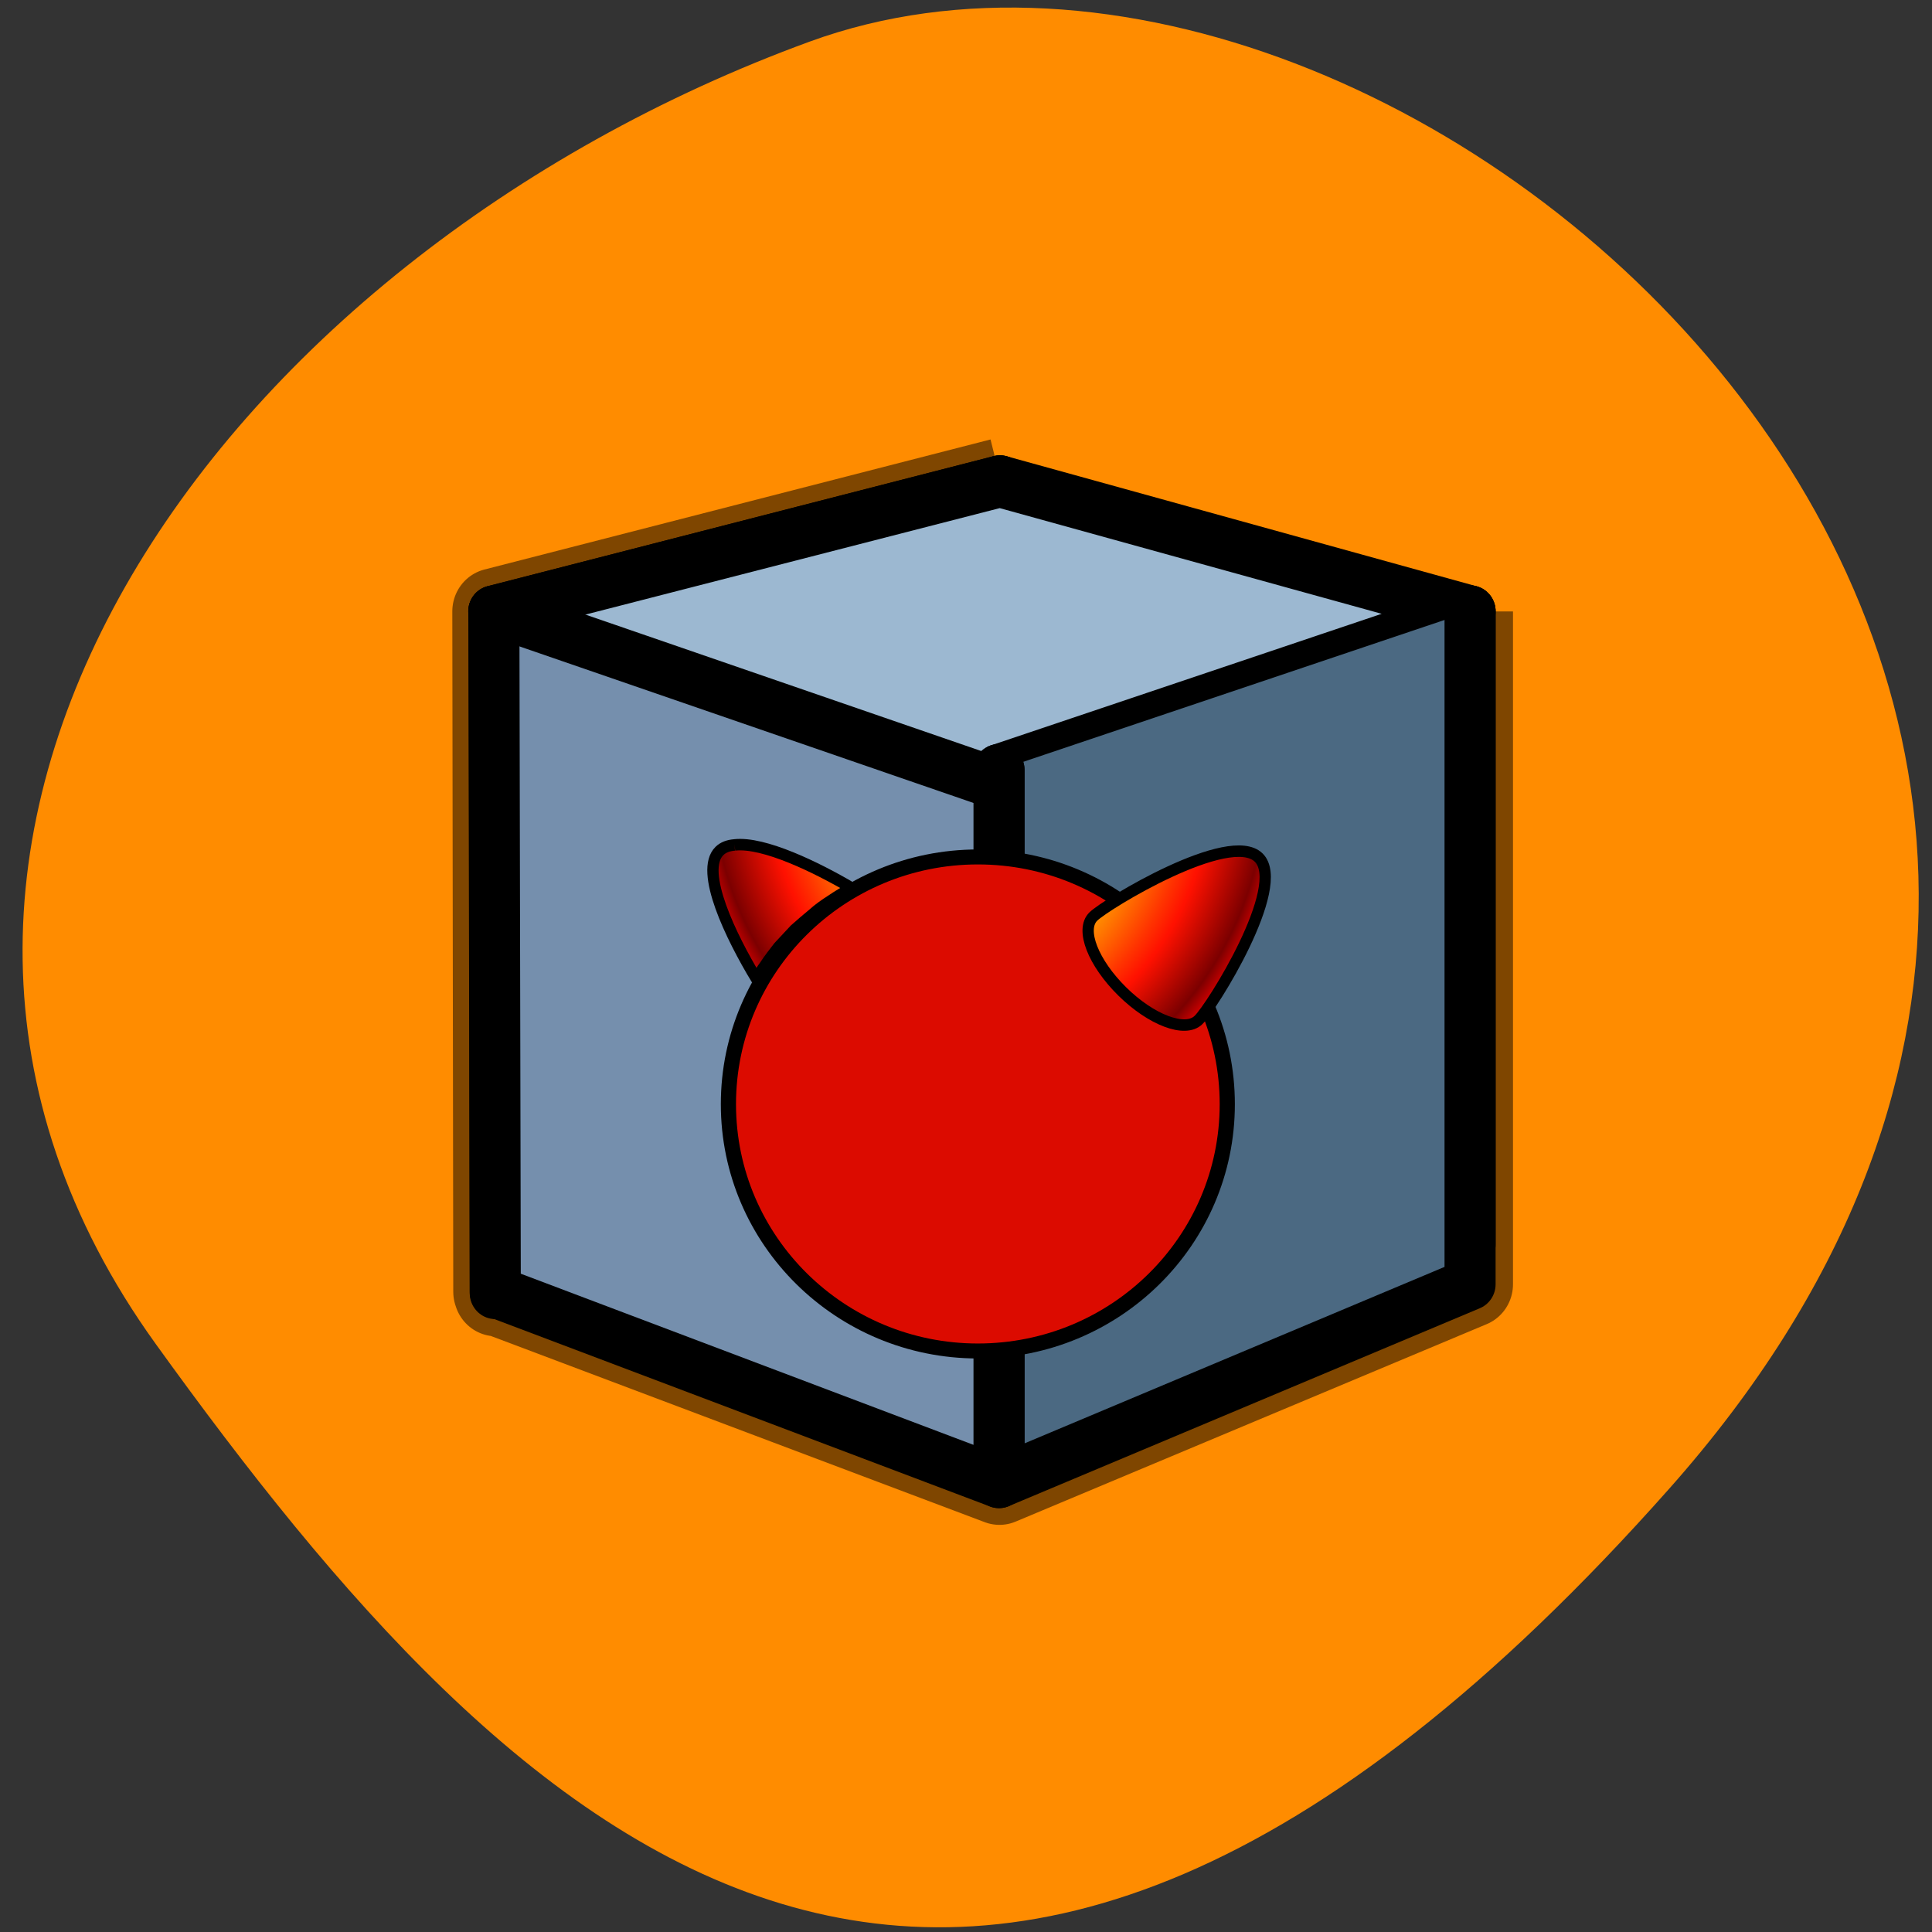<svg xmlns="http://www.w3.org/2000/svg" viewBox="0 0 16 16" xmlns:xlink="http://www.w3.org/1999/xlink"><rect x="0" y="0" width="16" height="16" fill="#333333" stroke="none"/><defs><radialGradient id="0" gradientUnits="userSpaceOnUse" cx="252.87" cy="368.51" r="109.83" gradientTransform="matrix(-0.459 0 0 0.443 205.64 -120.75)"><stop offset="0.364" stop-color="#ff2f00"/><stop offset="0.364" stop-color="#ff2f00"/><stop offset="0.472" stop-color="#ffb700"/><stop offset="0.498" stop-color="#fff"/><stop offset="0.498" stop-color="#fff"/><stop offset="0.5" stop-color="#ff2f00"/><stop offset="0.5" stop-color="#fff"/><stop offset="0.5" stop-color="#f10"/><stop offset="0.5" stop-color="#7c0000"/><stop offset="0.557" stop-color="#ffb700"/><stop offset="0.557" stop-color="#ffb700"/><stop offset="0.619" stop-color="#ff8700"/><stop offset="0.738" stop-color="#f30"/><stop offset="0.791" stop-color="#f10"/><stop offset="0.792" stop-color="#f10"/><stop offset="0.941" stop-color="#7c0000"/><stop offset="0.941" stop-color="#7c0000"/><stop offset="1" stop-color="#eb0000"/><stop offset="1" stop-color="#eb0000"/></radialGradient><radialGradient id="1" gradientUnits="userSpaceOnUse" cx="123.29" cy="368.51" r="109.83" gradientTransform="matrix(0.459 0 0 0.443 13.1 -119.86)" xlink:href="#0"/></defs><path d="m 13.828 12.324 c 5.883 -6.633 -2.195 -13.777 -7.121 -11.98 c -4.922 1.797 -8.395 6.652 -5.418 10.785 c 2.977 4.133 6.656 7.832 12.539 1.195" fill="#ff8c00"/><g stroke="#000"><g stroke-linejoin="round" transform="matrix(0.061 0 0 0.062 3.266 3.138)"><path d="m 82.35 13.675 l -68.72 17.375 l 0.129 90.88 h 0.064 v 0.188 l 0.257 -0.063 l 68.07 25.25 l 63.955 -26.375 v -89.87" stroke-opacity="0.502" fill="none" stroke-width="11.526"/><g fill-rule="evenodd" stroke-linecap="round" stroke-width="6.934"><path d="m 146.04 31.05 v 84.56 l -61.768 -13.563 l -2.059 -88.37" fill="#515151"/><path d="m 13.501 31.05 l 68.72 -17.375 l 4.44 91.38 l -72.963 17.06 l -0.129 -91.06" fill="#4a494c"/><path d="m 82.09 52.24 l 63.955 -21.19 l -63.827 -17.375 l -68.72 17.375" fill="#9cb8d1"/><path d="m 146.04 31.05 v 89.88 l -63.955 26.438 v -95.13" fill="#4b6982"/><path d="m 82.09 52.24 v 95.13 l -68.39 -25.438 l -0.193 -90.87" fill="#758fad"/></g></g><path d="m 45.07 51.33 c -0.836 0.063 -1.544 0.313 -2.059 0.813 c -2.767 2.688 1.609 11.5 5.02 17.06 c 0.386 -0.563 0.708 -1.188 1.158 -1.75 c 0.579 -0.875 1.222 -1.688 1.866 -2.5 c 0.708 -0.75 1.48 -1.563 2.188 -2.313 c 0.772 -0.688 1.609 -1.375 2.445 -2.063 c 0.772 -0.688 1.673 -1.313 2.574 -1.875 c 0.836 -0.563 1.802 -1.125 2.702 -1.625 c -4.761 -2.75 -11.903 -6.188 -15.892 -5.75" transform="matrix(0.061 0 0 0.062 3.334 3.815)" fill="url(#0)" stroke-width="1.533"/><path d="m 160.17 153.48 c 0 15.256 -12.311 27.618 -27.542 27.618 c -15.18 0 -27.542 -12.362 -27.542 -27.618 c 0 -15.308 12.363 -27.671 27.542 -27.671 c 15.232 0 27.542 12.362 27.542 27.671" transform="matrix(0.075 0 0 0.074 -1.849 -2.213)" fill="#dc0b00" stroke-width="1.676"/><path d="m 116.23 53.02 c 3.925 3.813 -6.37 20 -8.171 21.688 c -1.802 1.75 -6.434 0 -10.359 -3.813 c -3.925 -3.813 -5.726 -8.25 -3.925 -10 c 1.737 -1.688 18.53 -11.688 22.455 -7.875" transform="matrix(0.061 0 0 0.062 3.334 3.815)" fill="url(#1)" stroke-width="1.533"/><path d="m 18.652 12.359 l 71.33 -0.003 c 1.135 -0.052 1.998 0.851 2.05 1.961 l -0.029 1.071 c 0.032 1.051 -0.932 1.973 -2.027 1.945 l -71.33 0.003 c -1.135 0.052 -2.079 -0.89 -2.05 -1.961 l -0.032 -1.051 c 0.029 -1.071 0.932 -1.973 2.088 -1.965" transform="matrix(0.058 0.02 -0.02 0.059 3.334 3.815)" stroke-width="1.883"/></g></svg>